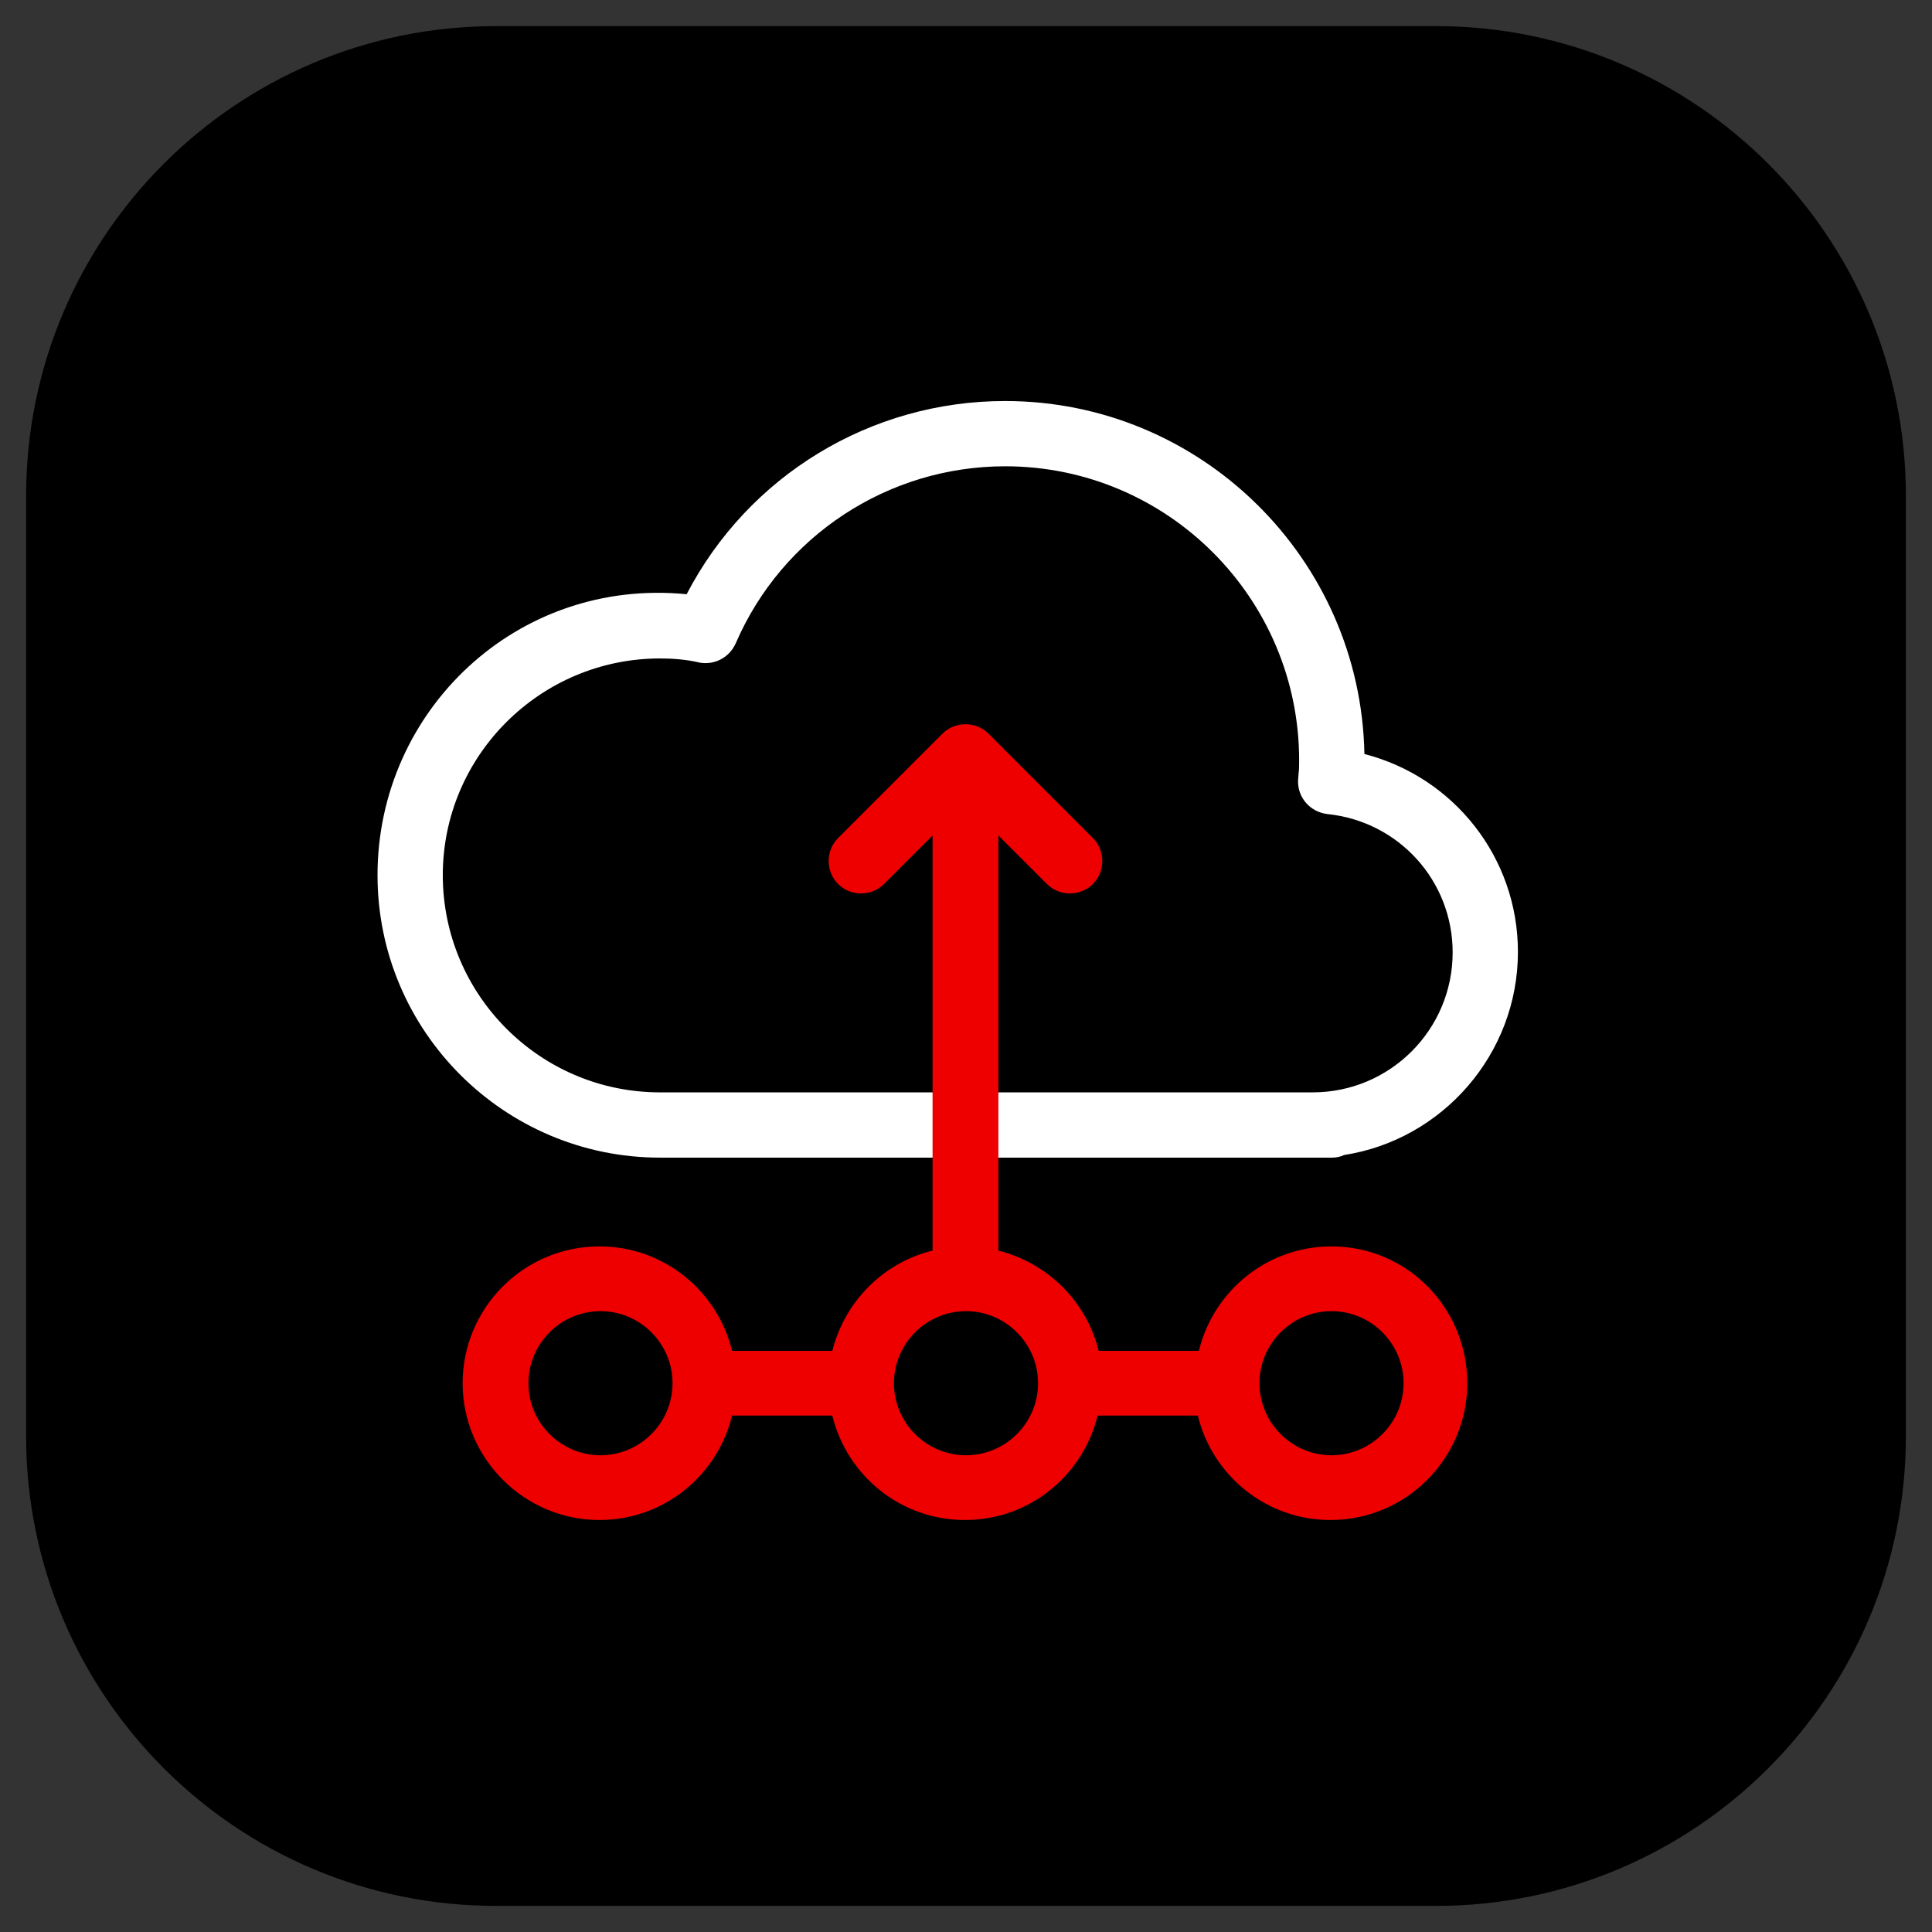 <?xml version="1.0" encoding="utf-8"?>
<!-- Generator: Adobe Illustrator 25.2.0, SVG Export Plug-In . SVG Version: 6.00 Build 0)  -->
<svg version="1.1" id="Layer_1" xmlns="http://www.w3.org/2000/svg" xmlns:xlink="http://www.w3.org/1999/xlink" x="0px" y="0px"
	 viewBox="0 0 37 37" style="enable-background:new 0 0 37 37;" xml:space="preserve">
<rect x="0" y="0" width="37" height="37" fill="#333333" stroke="none"/>
<style type="text/css">
	.st0{fill:#EE0000;}
	.st1{fill:#FFFFFF;}
</style>
<g>
	<path d="M27.5,0.5h-18c-4.97,0-9,4.03-9,9v18c0,4.97,4.03,9,9,9h18c4.97,0,9-4.03,9-9v-18C36.5,4.53,32.47,0.5,27.5,0.5L27.5,0.5z"
		/>
	<path class="st1" d="M25.51,22.17H12.64c-2.98,0-5.41-2.42-5.41-5.41c0-3.15,2.67-5.7,5.92-5.38c1.18-2.27,3.52-3.7,6.1-3.7
		c3.75,0,6.81,3.02,6.88,6.76c1.71,0.44,2.94,1.98,2.94,3.79c0,1.96-1.45,3.6-3.33,3.89C25.68,22.15,25.6,22.17,25.51,22.17z
		 M12.64,12.61c-2.29,0-4.16,1.86-4.16,4.15s1.86,4.16,4.16,4.16h12.5c1.48,0,2.68-1.2,2.68-2.68c0-1.37-1.03-2.51-2.4-2.65
		c-0.33-0.04-0.58-0.32-0.56-0.66l0.01-0.12c0.01-0.08,0.01-0.17,0.01-0.25c0-3.1-2.52-5.63-5.63-5.63c-2.24,0-4.27,1.33-5.16,3.39
		c-0.12,0.27-0.4,0.42-0.69,0.37C13.15,12.63,12.89,12.61,12.64,12.61z"/>
	<path class="st0" d="M25.5,23.87c-1.23,0-2.26,0.85-2.54,2h-1.92c-0.23-0.94-0.97-1.68-1.92-1.92v-7.95l0.93,0.93
		c0.12,0.12,0.28,0.18,0.44,0.18s0.32-0.06,0.44-0.18c0.24-0.24,0.24-0.64,0-0.88l-2-2c-0.24-0.24-0.64-0.24-0.88,0l-2,2
		c-0.24,0.24-0.24,0.64,0,0.88c0.24,0.24,0.64,0.24,0.88,0l0.93-0.93v7.95c-0.94,0.23-1.68,0.97-1.92,1.92h-1.92
		c-0.28-1.15-1.31-2-2.54-2c-1.45,0-2.62,1.18-2.62,2.62s1.18,2.62,2.62,2.62c1.23,0,2.26-0.85,2.54-2h1.92c0.28,1.15,1.31,2,2.54,2
		s2.26-0.85,2.54-2h1.92c0.28,1.15,1.31,2,2.54,2c1.45,0,2.62-1.18,2.62-2.62S26.95,23.87,25.5,23.87z M11.5,27.87
		c-0.76,0-1.38-0.62-1.38-1.38s0.62-1.38,1.38-1.38s1.38,0.62,1.38,1.38S12.26,27.87,11.5,27.87z M18.5,27.87
		c-0.76,0-1.38-0.62-1.38-1.38s0.62-1.38,1.38-1.38s1.38,0.62,1.38,1.38S19.26,27.87,18.5,27.87z M25.5,27.87
		c-0.76,0-1.38-0.62-1.38-1.38s0.62-1.38,1.38-1.38s1.38,0.62,1.38,1.38S26.26,27.87,25.5,27.87z"/>
</g>
</svg>
